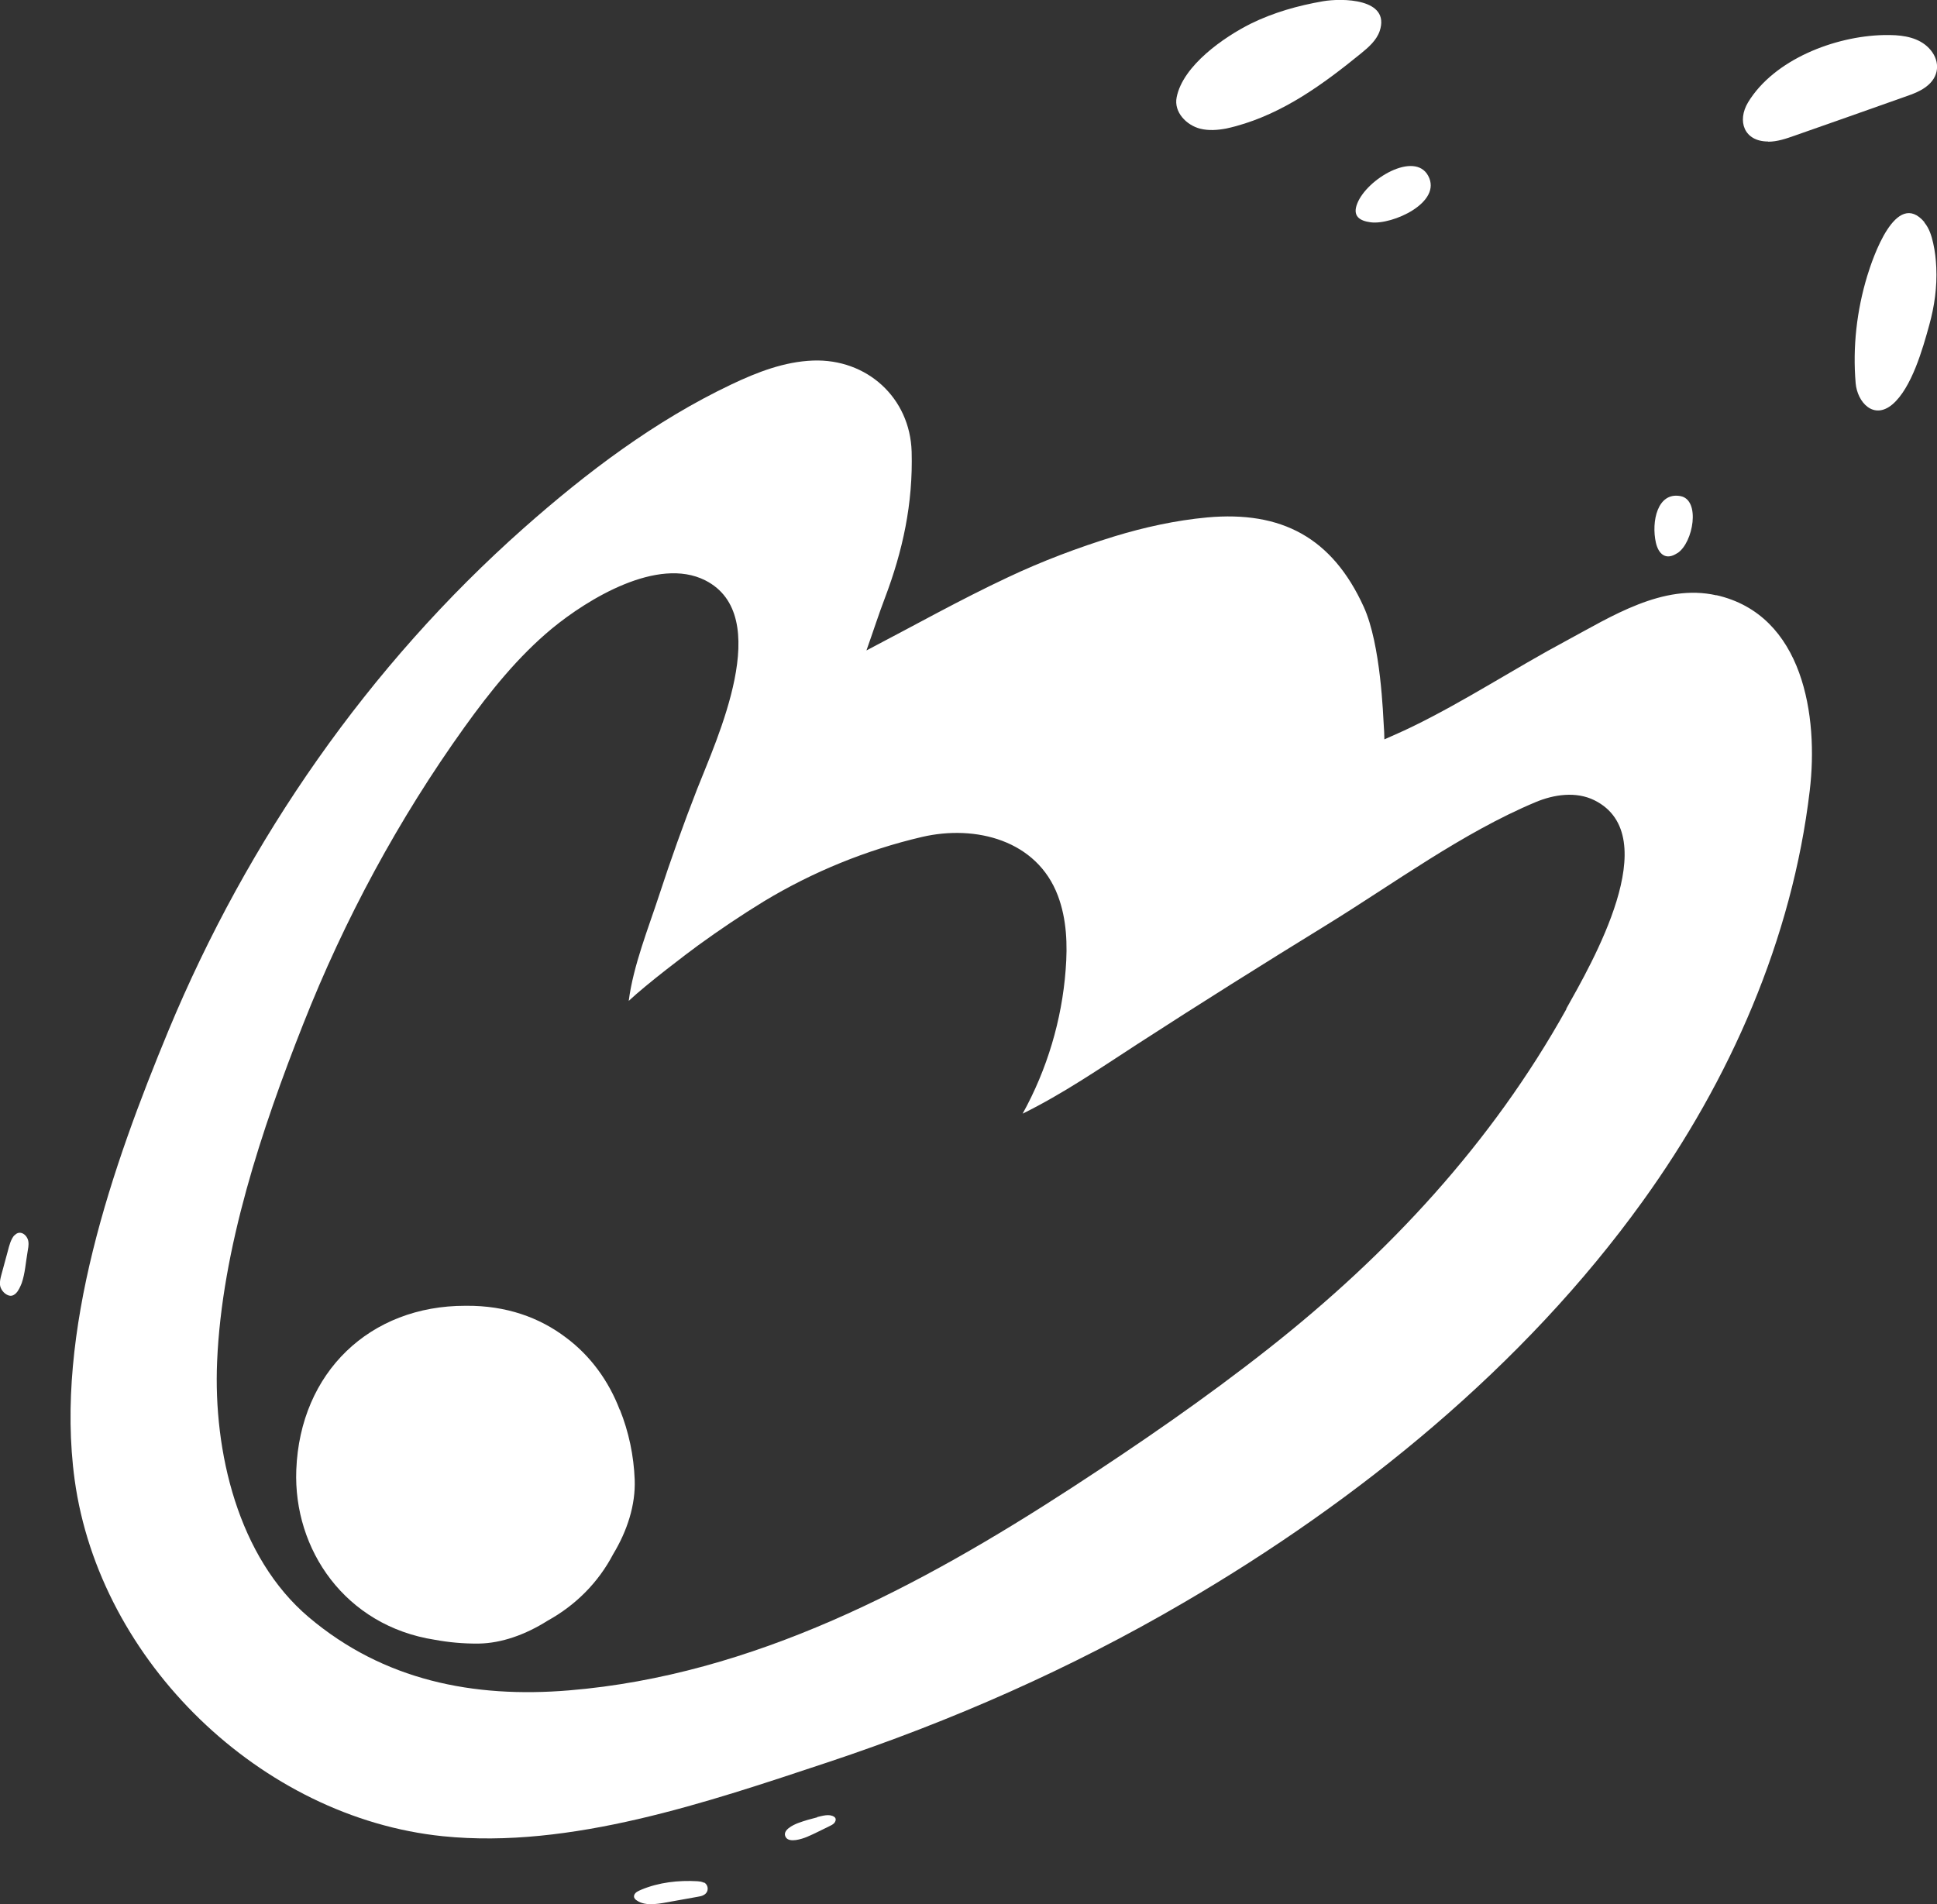 <?xml version="1.0" encoding="UTF-8"?>
<svg id="Layer_2" data-name="Layer 2" xmlns="http://www.w3.org/2000/svg" viewBox="0 0 107.15 105.37">
  <rect x="0" y="0" width="107.15" height="105.37" fill="#333333" stroke="none"/>
  <defs>
    <style>
      .cls-1 {
        fill: #fff;
      }
    </style>
  </defs>
  <g id="Layer_1-2" data-name="Layer 1">
    <g>
      <path class="cls-1" d="M94.95,32.94c-2.96-.67-5.83,1.18-8.32,2.52-2.86,1.53-5.59,3.33-8.51,4.75-.66,.32-.99,.45-1.54,.7-.01-.39-.01-.49-.03-.71-.04-.59-.16-4.53-1.11-6.62-1.75-3.85-4.57-5.32-8.66-4.95-1.73,.16-3.47,.54-5.14,1.05-2.01,.62-4,1.37-5.9,2.27-2.62,1.23-5.15,2.65-7.81,4.04,.39-1.1,.68-2.01,1.02-2.9,.99-2.61,1.56-5.23,1.48-8.1-.09-2.99-2.48-5.15-5.46-5.04-1.58,.06-3.08,.64-4.51,1.32-4.23,2.01-8,4.86-11.5,7.96-8.57,7.6-15.25,17.22-19.64,27.79-3.1,7.49-6.31,16.66-5.19,24.86,1.38,10.05,10.3,18.69,20.37,19.72,7.06,.72,14.66-1.89,21.29-4.09,6.83-2.27,13.46-5.19,19.68-8.83,9.66-5.64,18.82-13.07,25.39-22.2,4.84-6.71,8.28-14.52,9.25-22.73,.49-4.1-.34-9.73-5.17-10.82Zm-8.3,22.89c-4.13,7.42-9.84,13.56-16.48,18.79-3.5,2.76-7.17,5.28-10.9,7.71-8.4,5.46-17.61,10.36-27.79,11.2-5.29,.44-10.26-.55-14.39-4.04-3.94-3.33-5.29-9.2-5.08-14.14,.26-6.26,2.48-12.91,4.76-18.68,2.29-5.81,5.28-11.35,8.92-16.43,1.42-1.98,2.96-3.9,4.84-5.46,1.98-1.63,5.84-4,8.48-2.67,3.85,1.95,.63,8.8-.45,11.56-.76,1.95-1.46,3.91-2.11,5.9-.57,1.75-1.42,3.86-1.67,5.81,1-.94,3.26-2.65,3.85-3.08,1.17-.85,2.39-1.67,3.63-2.43,2.7-1.63,5.66-2.84,8.74-3.56,2.96-.69,6.36,.17,7.52,3.25,.49,1.3,.54,2.72,.43,4.1-.21,2.78-1.03,5.52-2.38,7.96,2.23-1.1,4.27-2.5,6.35-3.85,3.46-2.24,6.95-4.43,10.46-6.59,3.72-2.29,7.52-5.1,11.55-6.79,1.04-.44,2.26-.61,3.27-.11,3.96,1.97-.18,9.07-1.56,11.54Z"/>
      <path class="cls-1" d="M34.28,78c-.6-1.57-1.6-2.97-2.97-3.99-1.46-1.11-3.31-1.78-5.53-1.76,0,0,0,0,0,0,0,0-.02,0-.03,0-5.28-.01-9.15,3.67-9.36,9.08-.17,4.41,2.71,8.63,7.66,9.4,.76,.14,1.57,.22,2.44,.21,1.25-.02,2.58-.49,3.81-1.27,1.54-.85,2.8-2.11,3.62-3.68,.78-1.29,1.24-2.72,1.19-4.11-.05-1.34-.33-2.66-.82-3.88Z"/>
      <path class="cls-1" d="M66.39,7.12c.47,.12,.97,.08,1.45-.01,.18-.04,.35-.08,.53-.13,2.63-.72,4.81-2.31,6.9-4.01,.43-.35,.87-.73,1.05-1.25,.61-1.82-2.1-1.83-3.14-1.65-1.38,.24-2.73,.62-3.99,1.24-1.48,.74-3.75,2.31-4.1,4.07-.17,.83,.55,1.55,1.3,1.74Z"/>
      <path class="cls-1" d="M97.81,7.84c.51,0,1-.17,1.48-.34,2.02-.71,4.05-1.42,6.07-2.14,.46-.16,.94-.33,1.31-.66,.66-.58,.62-1.43,.03-2.04-.55-.57-1.37-.71-2.13-.72-.12,0-.24,0-.37,0-2.7,.06-6.06,1.35-7.5,3.72-.62,1.03-.23,2.17,1.11,2.17Z"/>
      <path class="cls-1" d="M106.46,12.3c-1.58-1.88-2.87,1.99-3.17,2.97-.58,1.91-.81,3.94-.64,5.93,.09,1.05,.99,2.06,2.04,1.17,1.06-.91,1.67-3.07,2.03-4.38,.29-1.04,.44-2.12,.39-3.19-.02-.45-.07-.9-.17-1.34-.09-.41-.22-.83-.49-1.15Z"/>
      <path class="cls-1" d="M75.08,11.26c-.28,.7,.13,.96,.74,1.04,1.19,.16,3.99-1.1,3.18-2.58-.75-1.37-3.38,.17-3.92,1.54Z"/>
      <path class="cls-1" d="M92.8,30.6c.87-.58,1.28-2.94,.16-3.15-1.28-.24-1.62,1.42-1.36,2.58,.14,.61,.54,1.01,1.19,.57Z"/>
      <path class="cls-1" d="M38.93,104.17c-.11-.06-.23-.07-.35-.08-1.05-.06-2.13,.06-3.11,.47-.07,.03-.16,.07-.24,.12-.09,.06-.16,.15-.16,.25,0,.09,.07,.17,.15,.22,.52,.37,1.35,.16,1.93,.06,.48-.09,.97-.17,1.45-.26,.12-.02,.24-.04,.35-.11,.27-.16,.26-.53,0-.68Z"/>
      <path class="cls-1" d="M.8,68.34c-.21,.24-.29,.59-.37,.89-.12,.43-.23,.86-.35,1.29-.05,.19-.1,.38-.08,.57,.02,.23,.21,.48,.43,.57,.18,.08,.32,.02,.44-.09,.16-.15,.26-.4,.33-.57,.19-.55,.22-1.13,.32-1.7,.03-.2,.08-.4,.05-.6-.05-.37-.47-.69-.77-.34Z"/>
      <path class="cls-1" d="M45.22,100.55c-.36,.09-.72,.19-1.07,.32-.26,.1-.92,.4-.68,.79,.2,.32,.89,.09,1.16-.02,.43-.18,.84-.4,1.26-.6,.09-.04,.18-.09,.25-.16,.09-.1,.14-.26,.01-.35-.27-.19-.67-.05-.95,.01Z"/>
    </g>
  </g>
</svg>